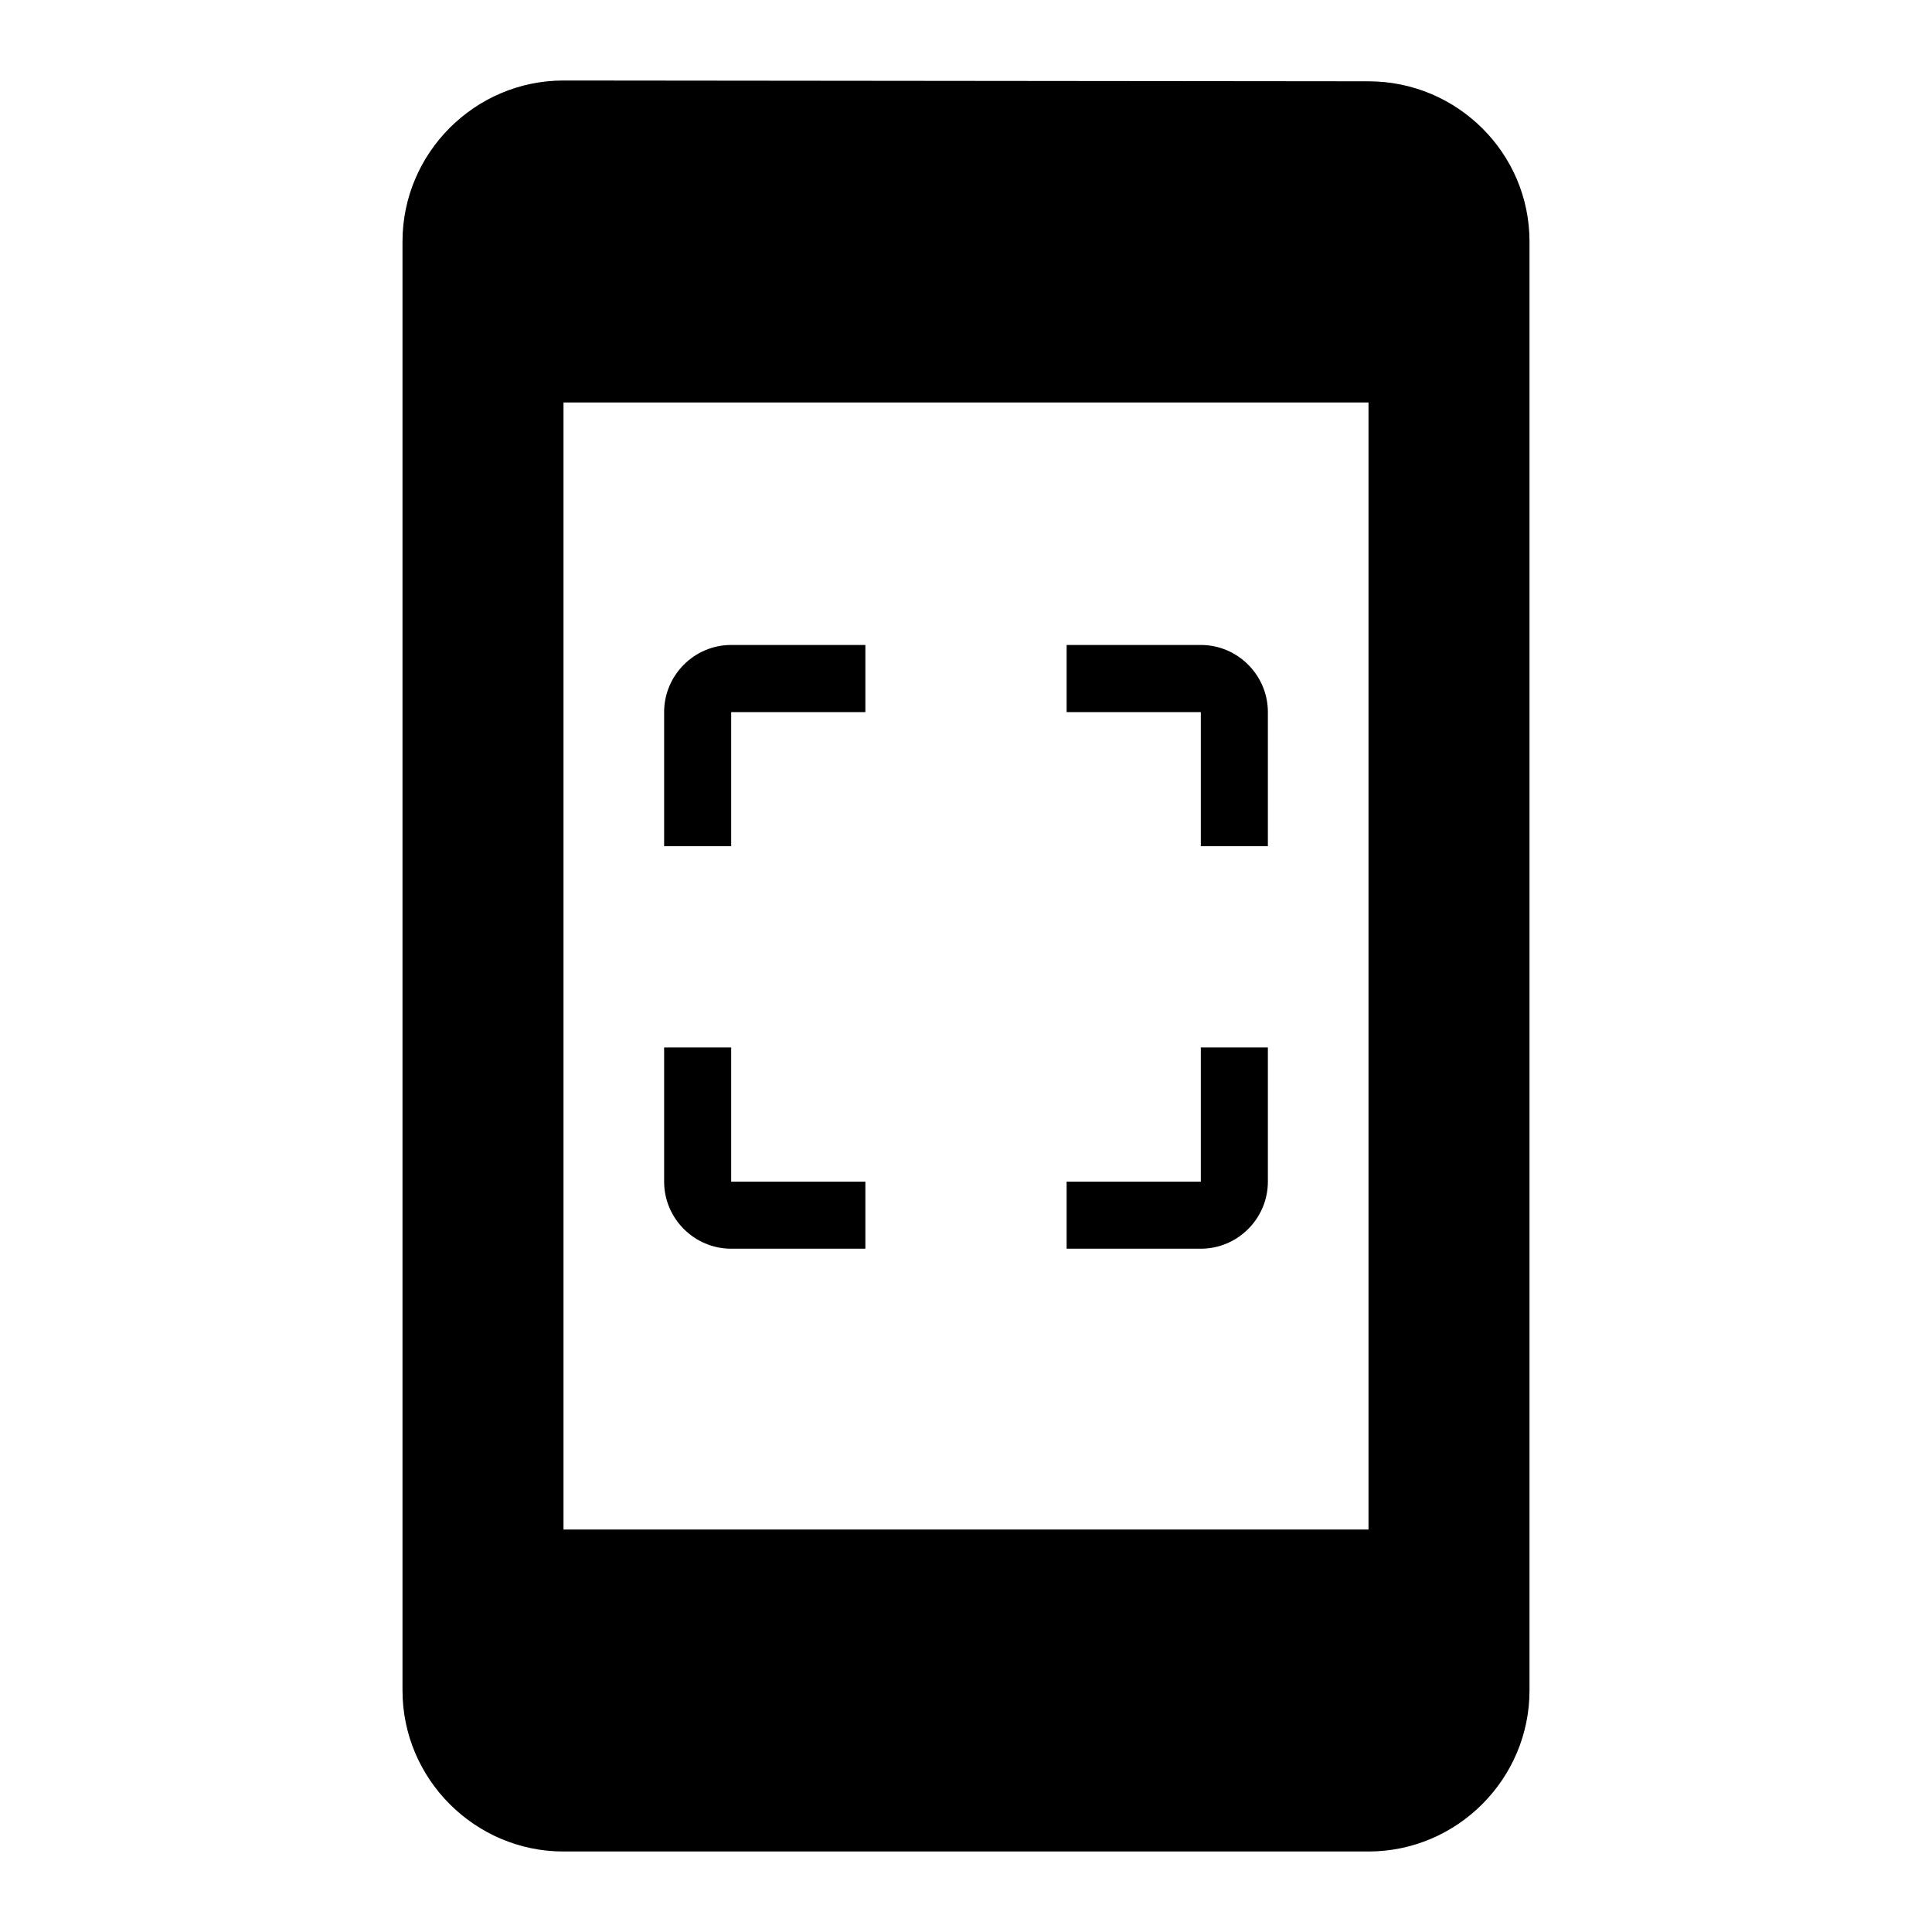 <svg width="24" height="24" viewBox="0 0 24 24" fill="none" xmlns="http://www.w3.org/2000/svg">
<path d="M17 1.01L7 1C5.9 1 5 1.9 5 3V21C5 22.1 5.9 23 7 23H17C18.1 23 19 22.1 19 21V3C19 1.9 18.1 1.01 17 1.01ZM17 19H7V5H17V19Z" fill="black"/>
<path d="M8.25 8.846V10.512H9.083V8.846H10.75V8.012H9.083C8.625 8.012 8.25 8.387 8.25 8.846ZM9.083 13.012H8.25V14.679C8.25 15.137 8.625 15.512 9.083 15.512H10.75V14.679H9.083V13.012ZM14.917 14.679H13.25V15.512H14.917C15.375 15.512 15.75 15.137 15.75 14.679V13.012H14.917V14.679ZM14.917 8.012H13.25V8.846H14.917V10.512H15.75V8.846C15.75 8.387 15.375 8.012 14.917 8.012Z" fill="black"/>
</svg>
